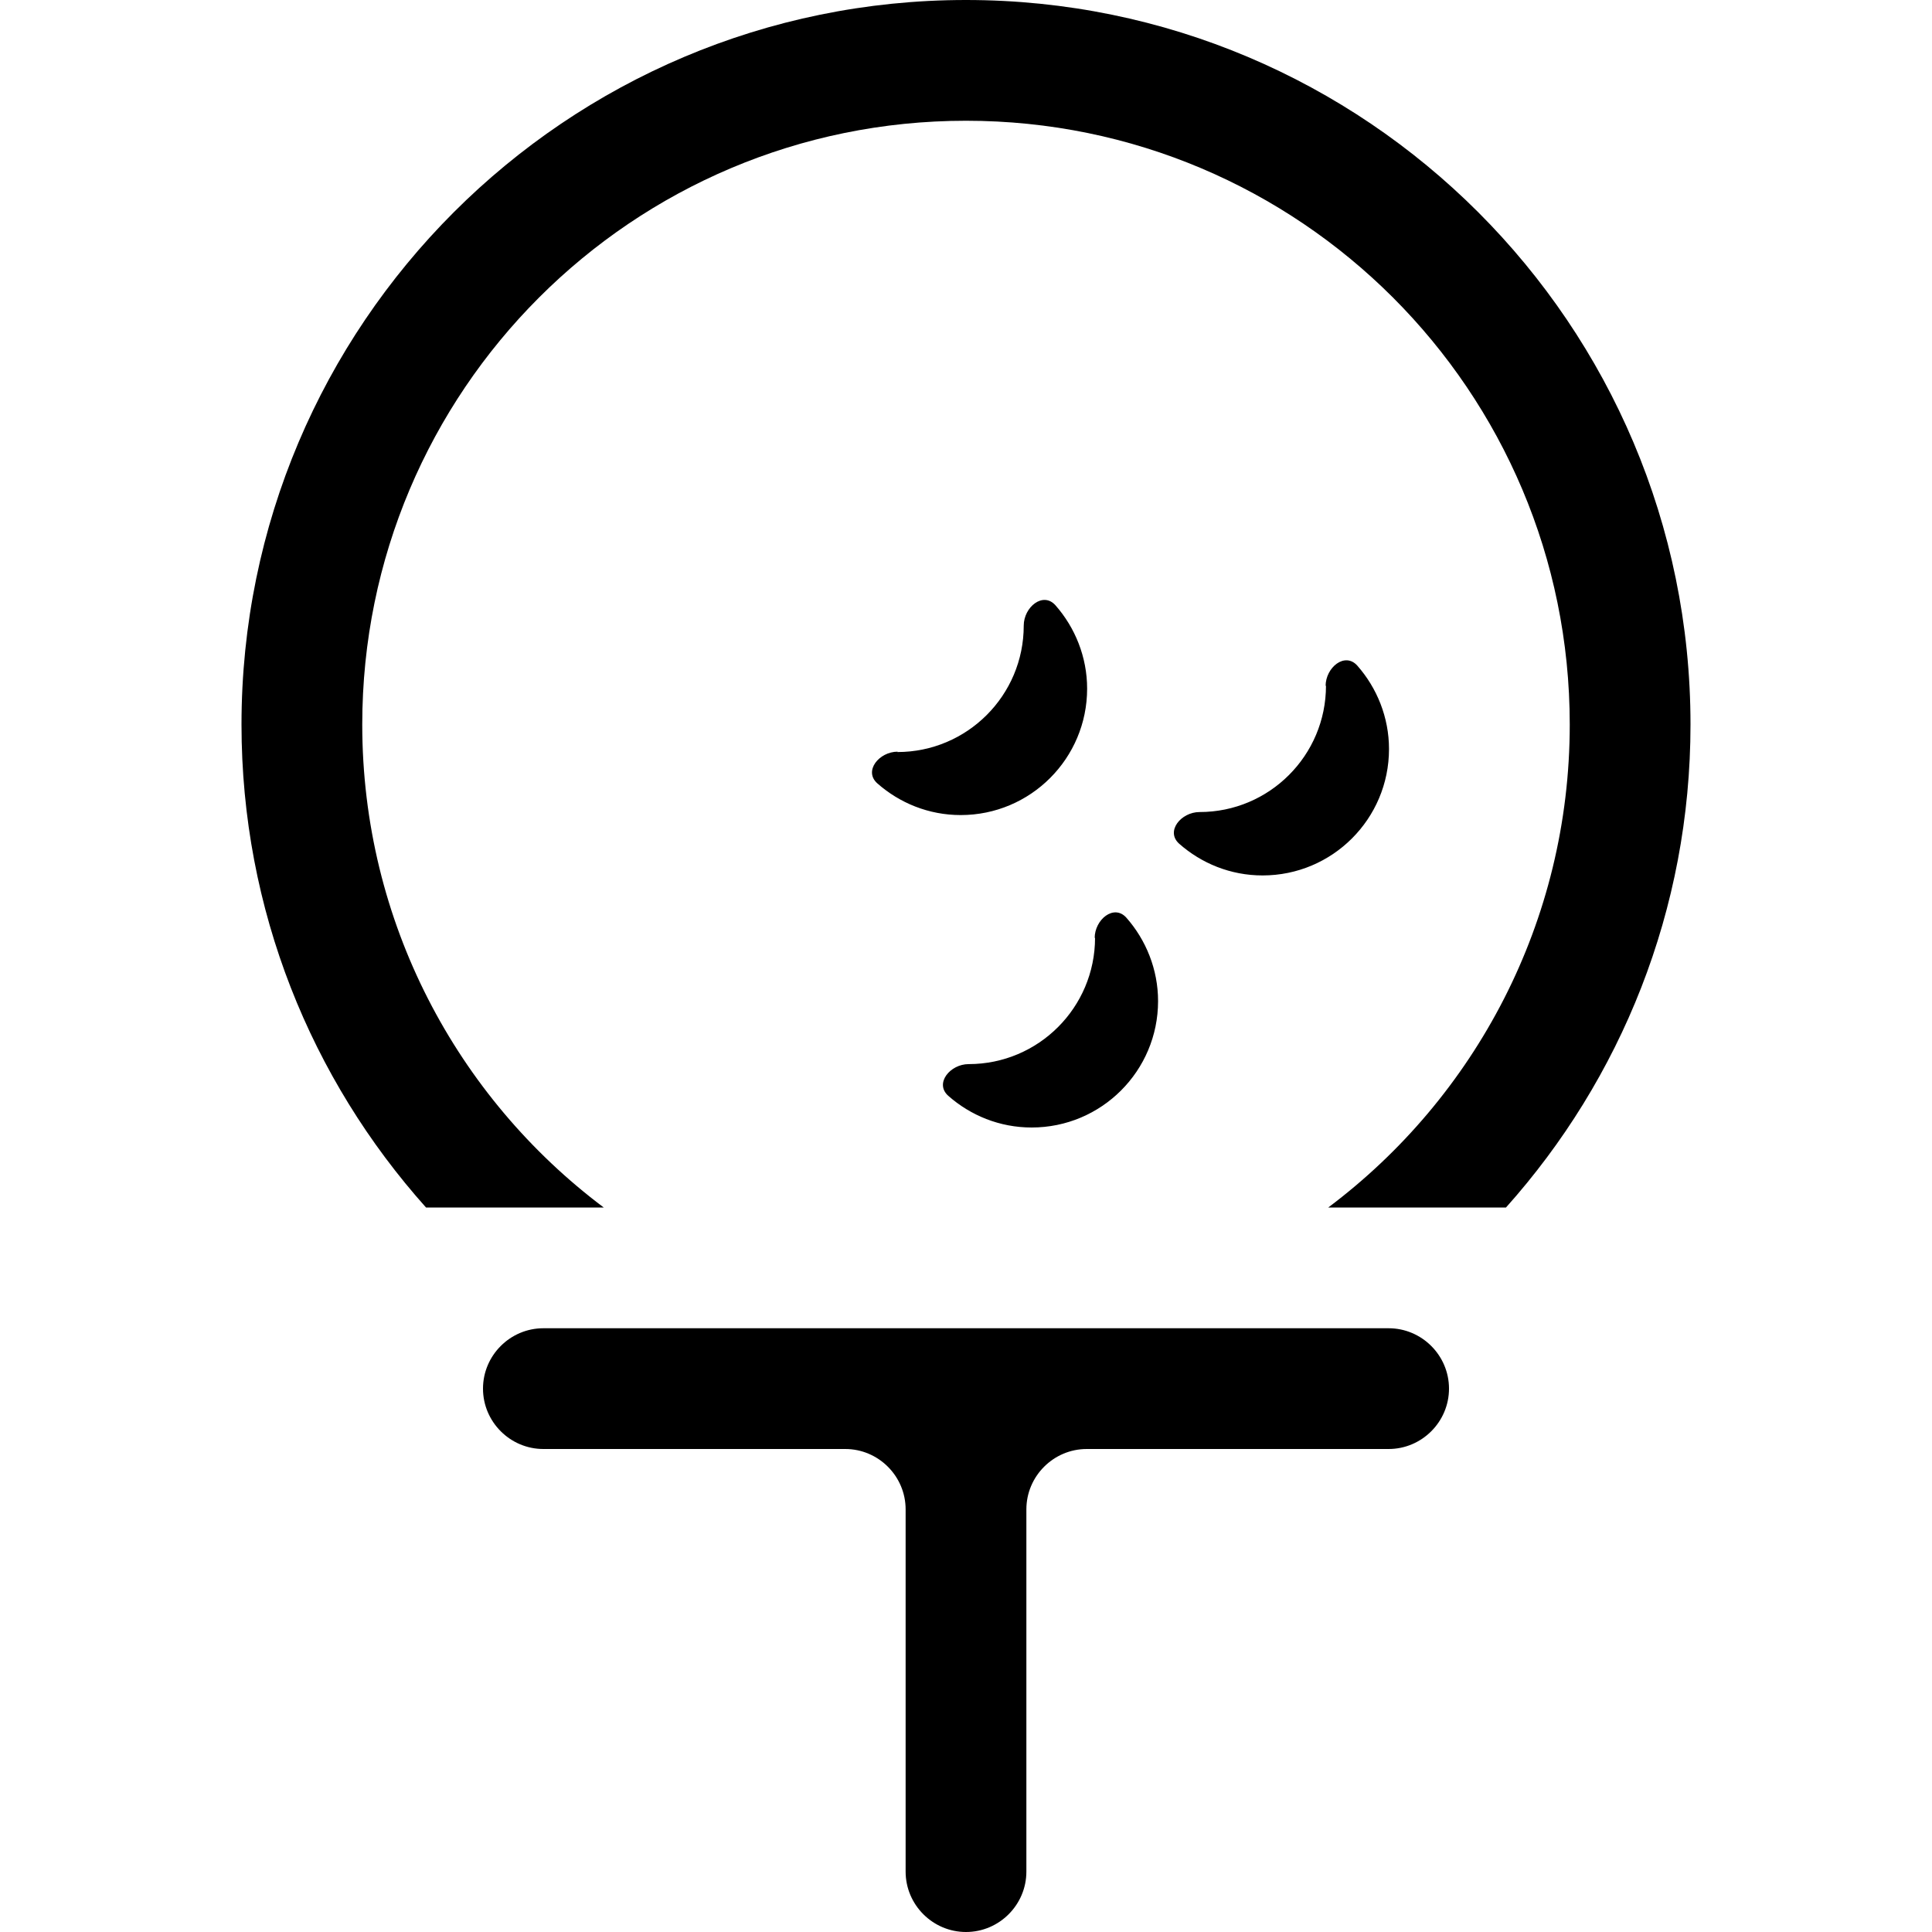<svg xmlns="http://www.w3.org/2000/svg" width="24" height="24" viewBox="0 0 384 512">
    <path d="M288 320c38.9-29.2 64-75.7 64-128c0-88.4-71.6-160-160-160S32 103.6 32 192c0 52.3 25.1 98.8 64 128l-47.1 0C18.5 286 0 241.2 0 192C0 86 86 0 192 0S384 86 384 192c0 49.2-18.5 94-48.9 128L288 320zM80 352l112 0 112 0c8.8 0 16 7.2 16 16s-7.2 16-16 16l-80 0c-8.8 0-16 7.2-16 16l0 96c0 8.8-7.2 16-16 16s-16-7.2-16-16l0-96c0-8.8-7.2-16-16-16l-80 0c-8.8 0-16-7.2-16-16s7.2-16 16-16zM226.1 248.6c0-4.9 5.1-9.1 8.4-5.4c5.2 5.9 8.4 13.7 8.4 22.1c0 18.5-15 33.5-33.5 33.5c-8.5 0-16.2-3.2-22.1-8.4c-3.7-3.3 .5-8.4 5.4-8.4c18.5 0 33.5-15 33.5-33.5zm-52.3-49.3c18.5 0 33.5-15 33.5-33.5c0-4.9 5.1-9.1 8.4-5.4c5.2 5.9 8.4 13.7 8.4 22.1c0 18.5-15 33.5-33.5 33.5c-8.5 0-16.2-3.2-22.1-8.4c-3.7-3.3 .5-8.4 5.4-8.4zm113.5-17.5c0-4.9 5.1-9.1 8.4-5.4c5.2 5.9 8.4 13.7 8.4 22.1c0 18.5-15 33.5-33.5 33.5c-8.5 0-16.2-3.2-22.1-8.4c-3.7-3.3 .5-8.4 5.4-8.4c18.5 0 33.5-15 33.5-33.5z"/>
</svg>